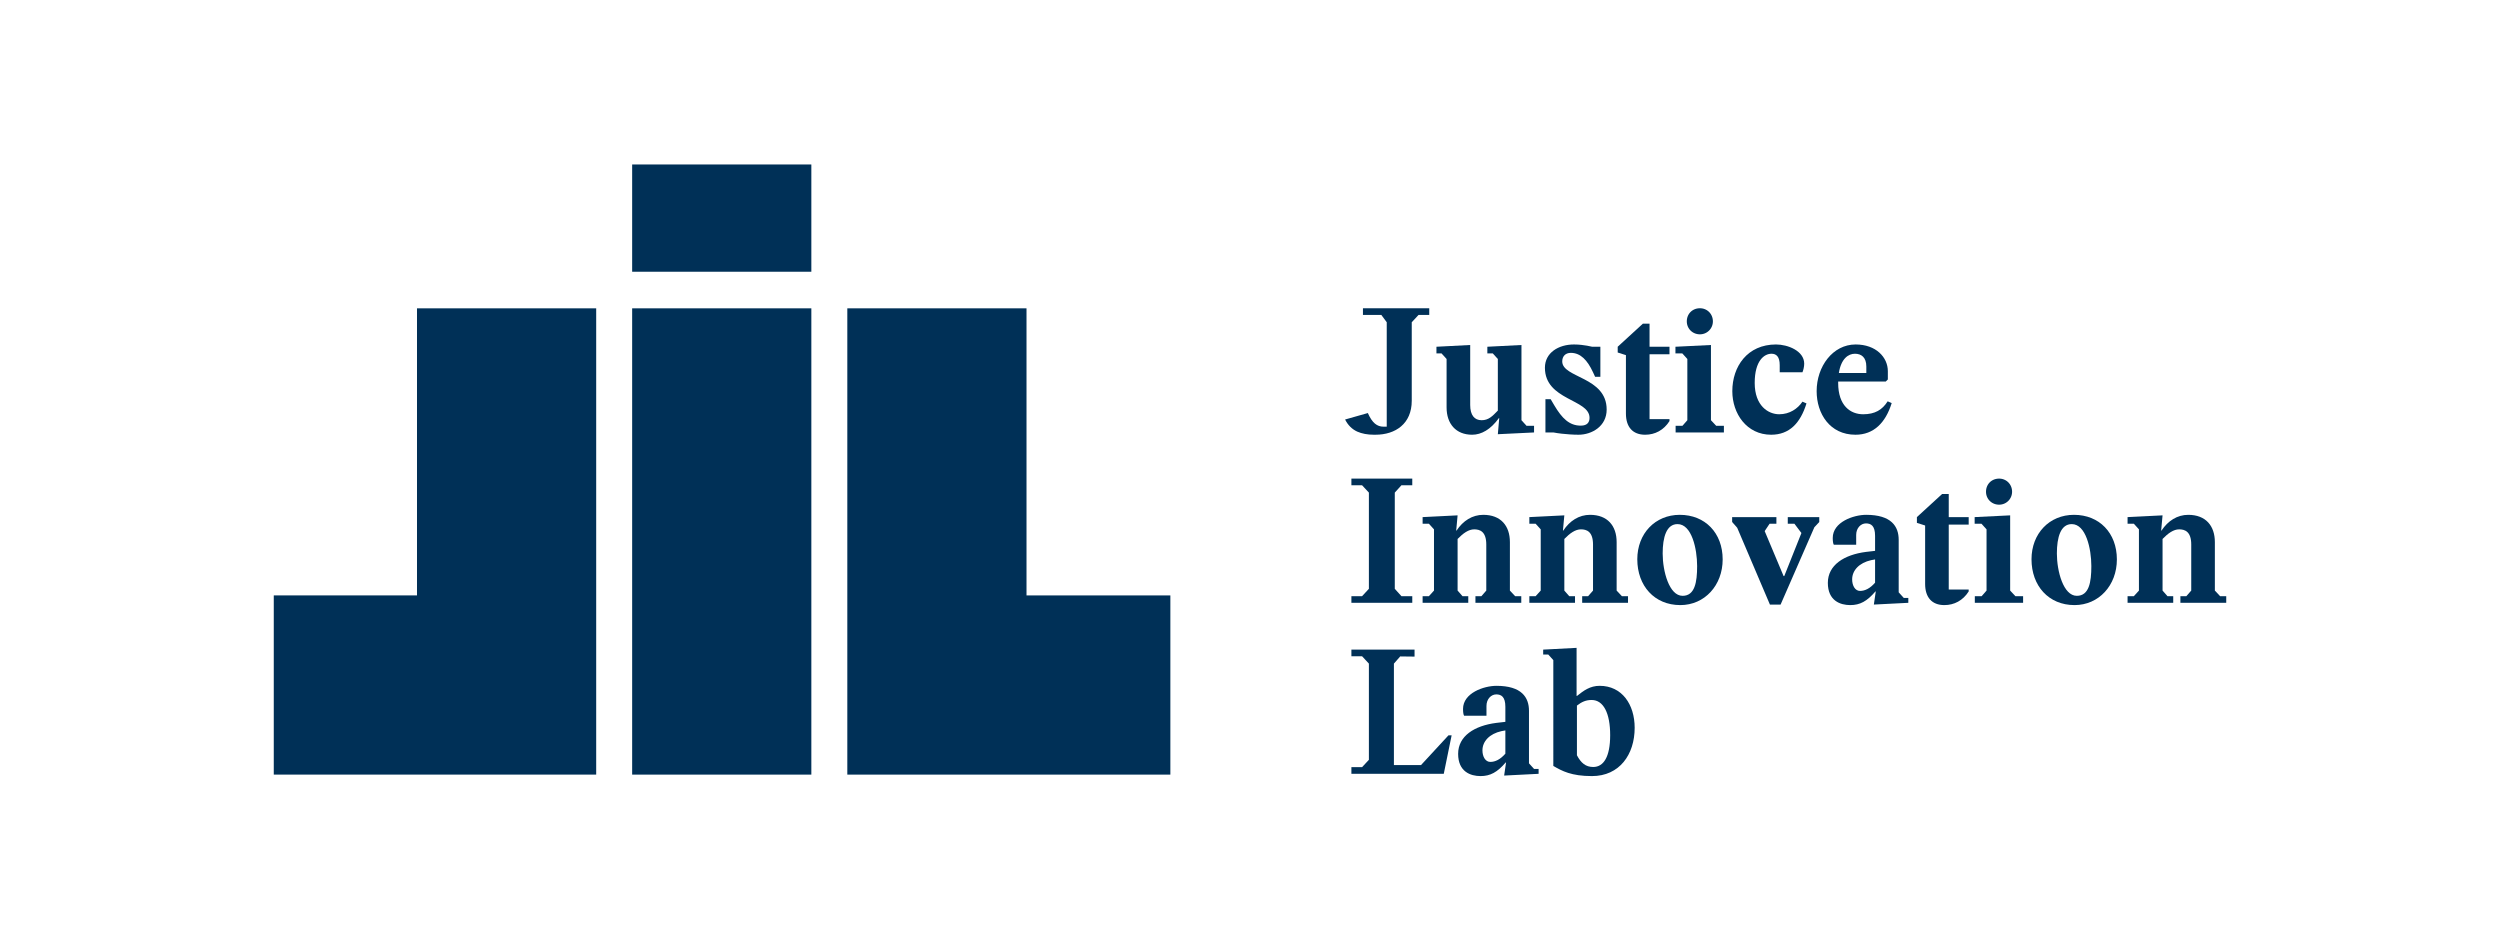    <svg
      xmlns="http://www.w3.org/2000/svg"
      fill="#003057"
      fillRule="evenodd"
      strokeLinejoin="round"
      strokeMiterlimit="2"
      clipRule="evenodd"
      width="200"
      height="75"
      viewBox="0 0 971 399"
    >
      <g>
        <path
          d="M222.545 68.643H298.81V267.092H222.545z"
          transform="translate(0 62.583)"
        ></path>
        <path
          d="M222.545 282.667H298.81V328.318H222.545z"
          transform="translate(0 -212.667)"
        ></path>
        <path
          fillRule="nonzero"
          d="M0 45.92h-60.958v76.265H76.265v-198.45H0V45.92z"
          transform="translate(130.974 207.491)"
        ></path>
        <path
          fillRule="nonzero"
          d="M0 45.92V-76.265h-76.264v198.45H61.227V45.92H0z"
          transform="translate(390.381 207.491)"
        ></path>
        <path
          fillRule="nonzero"
          d="M0 35.368c1.862 4.243 3.947 5.806 6.7 5.806h1.34V-3.274L5.732-6.4h-7.817v-2.83h28.218v2.83h-4.542l-2.904 3.126v33.428c0 9.753-6.922 14.444-15.412 14.444h-.744c-2.68 0-5.061-.445-7.073-1.339-2.234-1.041-3.946-2.754-5.138-5.138L0 35.368z"
          transform="translate(535.655 140.423)"
        ></path>
        <path
          fillRule="nonzero"
          d="M0-36.703l14.368-.745v25.538c0 4.393 1.861 6.477 4.841 6.477 2.977 0 4.539-1.639 6.923-4.096v-21.963l-2.158-2.384h-2.308v-2.827l14.518-.745v32.015l2.158 2.381h3.202v2.829L26.132.523l.596-6.85h-.15C23.08-1.489 19.133.745 15.188.745c-6.925 0-10.87-4.691-10.87-11.614v-20.623l-2.16-2.384H0v-2.827z"
          transform="translate(564.849 184.277)"
        ></path>
        <path
          fillRule="nonzero"
          d="M0-38.416c2.308 0 4.17.297 5.583.52l2.161.448h3.498v12.805H9.008l-.892-1.935c-2.384-5.138-5.287-8.266-9.456-8.266-2.308 0-3.648 1.49-3.648 3.648 0 7.075 18.91 6.477 18.91 20.475C13.922-3.574 7.595 0 1.936 0-.522 0-3.126-.223-5.211-.445c-1.267-.15-2.384-.3-3.501-.523h-3.425v-14.145h2.235l1.489 2.531C-5.064-6.923-1.936-3.87 2.902-3.87c2.904 0 3.725-1.564 3.725-3.352 0-7.967-18.986-7.369-18.986-21.295 0-6.401 5.808-9.899 12.359-9.899"
          transform="translate(623.376 185.022)"
        ></path>
        <path
          fillRule="nonzero"
          d="M0-27.619l10.721-9.829h2.829v9.829h8.489v3.199H13.55V3.202h8.489v.822c-2.457 3.87-6.182 5.805-10.349 5.805-5.362 0-8.189-3.348-8.189-9.008v-24.868L0-25.164v-2.455z"
          transform="translate(641.995 175.193)"
        ></path>
        <path
          fillRule="nonzero"
          d="M0-52.86c3.053 0 5.51 2.382 5.51 5.583A5.497 5.497 0 010-41.767c-3.202 0-5.586-2.457-5.586-5.51 0-3.201 2.384-5.583 5.586-5.583m-10.424 16.38l15.112-.745v32.014l2.235 2.382h3.275V0h-20.549v-2.829h2.906l2.085-2.382v-26.058l-2.161-2.384h-2.903v-2.827z"
          transform="translate(676.994 184.054)"
        ></path>
        <path
          fillRule="nonzero"
          d="M0-38.416c4.914 0 11.987 2.681 11.987 8.188 0 1.266-.373 2.755-.745 3.65h-9.68v-3.053c0-3.65-1.486-4.841-3.498-4.841-3.052 0-7.146 2.904-7.146 12.433 0 9.756 5.807 13.327 10.422 13.327 4.469 0 7.893-2.381 9.902-5.36l1.713.745C10.348-4.914 5.659 0-2.085 0c-10.422 0-16.526-9.008-16.526-18.538 0-10.497 6.401-19.878 18.611-19.878"
          transform="translate(709.384 185.022)"
        ></path>
        <path
          fillRule="nonzero"
          d="M0-14.148v-2.753c0-3.947-2.158-5.436-4.839-5.436-2.753 0-5.882 2.011-6.849 8.189H0zm-4.539-12.134c8.635 0 13.699 5.434 13.699 11.39v3.501l-.894.891h-20.25v.595C-11.984-.149-6.7 3.422-1.34 3.422c4.99 0 8.116-1.859 10.424-5.509l1.713.745C8.189 7.073 3.129 12.134-4.615 12.134c-10.944 0-16.528-9.008-16.528-18.538 0-10.497 6.848-19.878 16.604-19.878"
          transform="translate(747.808 172.888)"
        ></path>
        <path
          fillRule="nonzero"
          d="M0 47.202h4.542l2.903-3.126V3.126L4.542 0H0v-2.83h25.909V0h-4.615l-2.829 3.126v40.95l2.829 3.126h4.615v2.83H0v-2.83z"
          transform="translate(528.656 206.529)"
        ></path>
        <path
          fillRule="nonzero"
          d="M0 31.79h2.68l2.161-2.381V3.35L2.68.965H0v-2.827l14.89-.744-.595 6.478h.149C17.2-.299 21.145-2.83 25.836-2.83c7.445 0 11.315 4.69 11.315 11.613v20.626l2.235 2.381h2.607v2.83H22.484v-2.83h2.534l2.082-2.381V9.827c0-5.583-2.753-6.477-5.135-6.477-2.384 0-4.692 1.639-7.075 4.093v21.966l2.085 2.381h2.457v2.83H0v-2.83z"
          transform="translate(558.964 221.941)"
        ></path>
        <path
          fillRule="nonzero"
          d="M0 31.79h2.68l2.158-2.381V3.35L2.68.965H0v-2.827l14.89-.744-.595 6.478h.149C17.197-.299 21.145-2.83 25.833-2.83c7.445 0 11.318 4.69 11.318 11.613v20.626l2.233 2.381h2.606v2.83H22.484v-2.83h2.531l2.085-2.381V9.827c0-5.583-2.753-6.477-5.137-6.477-2.382 0-4.692 1.639-7.073 4.093v21.966l2.085 2.381h2.457v2.83H0v-2.83z"
          transform="translate(604.39 221.941)"
        ></path>
        <path
          fillRule="nonzero"
          d="M0 30.524c5.213 0 6.181-5.806 6.181-12.655 0-7.372-2.308-17.871-8.339-17.871-4.692 0-6.328 5.51-6.328 12.51 0 7.519 2.754 18.016 8.486 18.016M-1.19-3.947c10.72 0 18.241 7.67 18.241 18.986 0 11.019-7.671 19.432-18.019 19.432-11.019 0-18.315-8.19-18.315-19.506 0-10.946 7.595-18.912 18.093-18.912"
          transform="translate(669.617 223.058)"
        ></path>
        <path
          fillRule="nonzero"
          d="M0-37.227h18.837v2.827h-2.903l-2.085 3.13 8.041 19.133h.296l7.298-18.315-2.979-3.948h-2.83v-2.827h13.403v2.085l-2.084 2.233L20.623 0h-4.542L2.158-32.686 0-35.142v-2.085z"
          transform="translate(690.697 257.306)"
        ></path>
        <path
          fillRule="nonzero"
          d="M0 26.354c2.085 0 4.243-1.041 6.401-3.498v-9.902l-1.636.298c-5.064 1.118-8.117 4.317-8.117 8.191 0 2.68 1.267 4.911 3.352 4.911M2.531 9.751l3.87-.445V2.902c0-4.243-1.712-5.285-3.87-5.285-2.159 0-4.17 1.936-4.17 4.913v4.169h-9.53c-.296-.519-.445-1.49-.445-2.903 0-6.775 8.858-9.828 14.218-9.828 10.723 0 13.849 4.913 13.849 10.647v22.338l2.158 2.38h1.939v2.085l-14.668.745.818-5.583h-.149C2.977 30.747 0 32.386-4.17 32.386c-4.243 0-9.529-1.862-9.529-9.457 0-7.592 6.923-11.984 16.23-13.178"
          transform="translate(745.13 225.142)"
        ></path>
        <path
          fillRule="nonzero"
          d="M0-27.621l10.721-9.829h2.829v9.829h8.486v3.201H13.55V3.202h8.486v.821c-2.457 3.871-6.178 5.806-10.348 5.806-5.36 0-8.19-3.349-8.19-9.009v-24.868L0-25.166v-2.455z"
          transform="translate(769.335 247.7)"
        ></path>
        <path
          fillRule="nonzero"
          d="M0-52.862c3.053 0 5.51 2.382 5.51 5.583A5.497 5.497 0 010-41.769c-3.201 0-5.583-2.457-5.583-5.51 0-3.201 2.382-5.583 5.583-5.583m-10.421 16.38l15.113-.744v32.015L6.926-2.83h3.275V0h-20.549v-2.83h2.904l2.085-2.381V-31.27l-2.16-2.385h-2.902v-2.827z"
          transform="translate(804.331 256.561)"
        ></path>
        <path
          fillRule="nonzero"
          d="M0 30.524c5.213 0 6.181-5.806 6.181-12.655 0-7.372-2.308-17.871-8.339-17.871-4.692 0-6.328 5.51-6.328 12.51 0 7.519 2.754 18.016 8.486 18.016M-1.19-3.947c10.72 0 18.241 7.67 18.241 18.986 0 11.019-7.671 19.432-18.019 19.432-11.019 0-18.315-8.19-18.315-19.506 0-10.946 7.595-18.912 18.093-18.912"
          transform="translate(837.393 223.058)"
        ></path>
        <path
          fillRule="nonzero"
          d="M0 31.79h2.681l2.158-2.381V3.35L2.681.965H0v-2.827l14.891-.744-.596 6.478h.149c2.754-4.171 6.701-6.702 11.39-6.702 7.445 0 11.318 4.69 11.318 11.613v20.626l2.232 2.381h2.606v2.83H22.485v-2.83h2.531l2.085-2.381V9.827c0-5.583-2.754-6.477-5.138-6.477-2.381 0-4.692 1.639-7.072 4.093v21.966l2.085 2.381h2.457v2.83H0v-2.83z"
          transform="translate(858.993 221.941)"
        ></path>
        <path
          fillRule="nonzero"
          d="M0 47.2h4.542l2.903-3.126V3.125L4.542-.001H0V-2.83h26.877V.146L20.772.072l-2.68 3.053v43.181h11.542L41.321 33.65h1.34l-3.348 16.38H0V47.2z"
          transform="translate(528.656 279.303)"
        ></path>
        <path
          fillRule="nonzero"
          d="M0 26.352c2.085 0 4.243-1.041 6.401-3.498v-9.902l-1.635.298c-5.065 1.118-8.118 4.317-8.118 8.191 0 2.68 1.267 4.911 3.352 4.911M2.531 9.749l3.87-.445V2.9c0-4.243-1.712-5.284-3.87-5.284-2.158 0-4.17 1.935-4.17 4.912v4.169h-9.53c-.296-.519-.445-1.49-.445-2.903 0-6.774 8.858-9.826 14.218-9.826 10.723 0 13.849 4.911 13.849 10.645v22.338l2.158 2.38h1.939v2.085l-14.667.745.817-5.583h-.149C2.977 30.745 0 32.384-4.17 32.384c-4.242 0-9.529-1.862-9.529-9.457 0-7.592 6.923-11.984 16.23-13.178"
          transform="translate(587.781 297.917)"
        ></path>
        <path
          fillRule="nonzero"
          d="M0 46.831c4.393 0 7.223-4.246 7.223-13.55 0-9.307-2.83-14.967-7.892-14.967-2.457 0-4.243.819-6.254 2.384v21.145c1.712 3.275 3.724 4.988 6.923 4.988M-21.291-3.126l14.219-.745v20.473h.149c2.903-2.307 5.583-4.316 9.68-4.316 9.453 0 14.889 7.891 14.889 17.866 0 11.392-6.477 20.55-18.166 20.55-8.785 0-12.731-2.158-16.455-4.319V1.34l-2.158-2.381h-2.158v-2.085z"
          transform="translate(631.566 279.599)"
        ></path>
      </g>
    </svg>